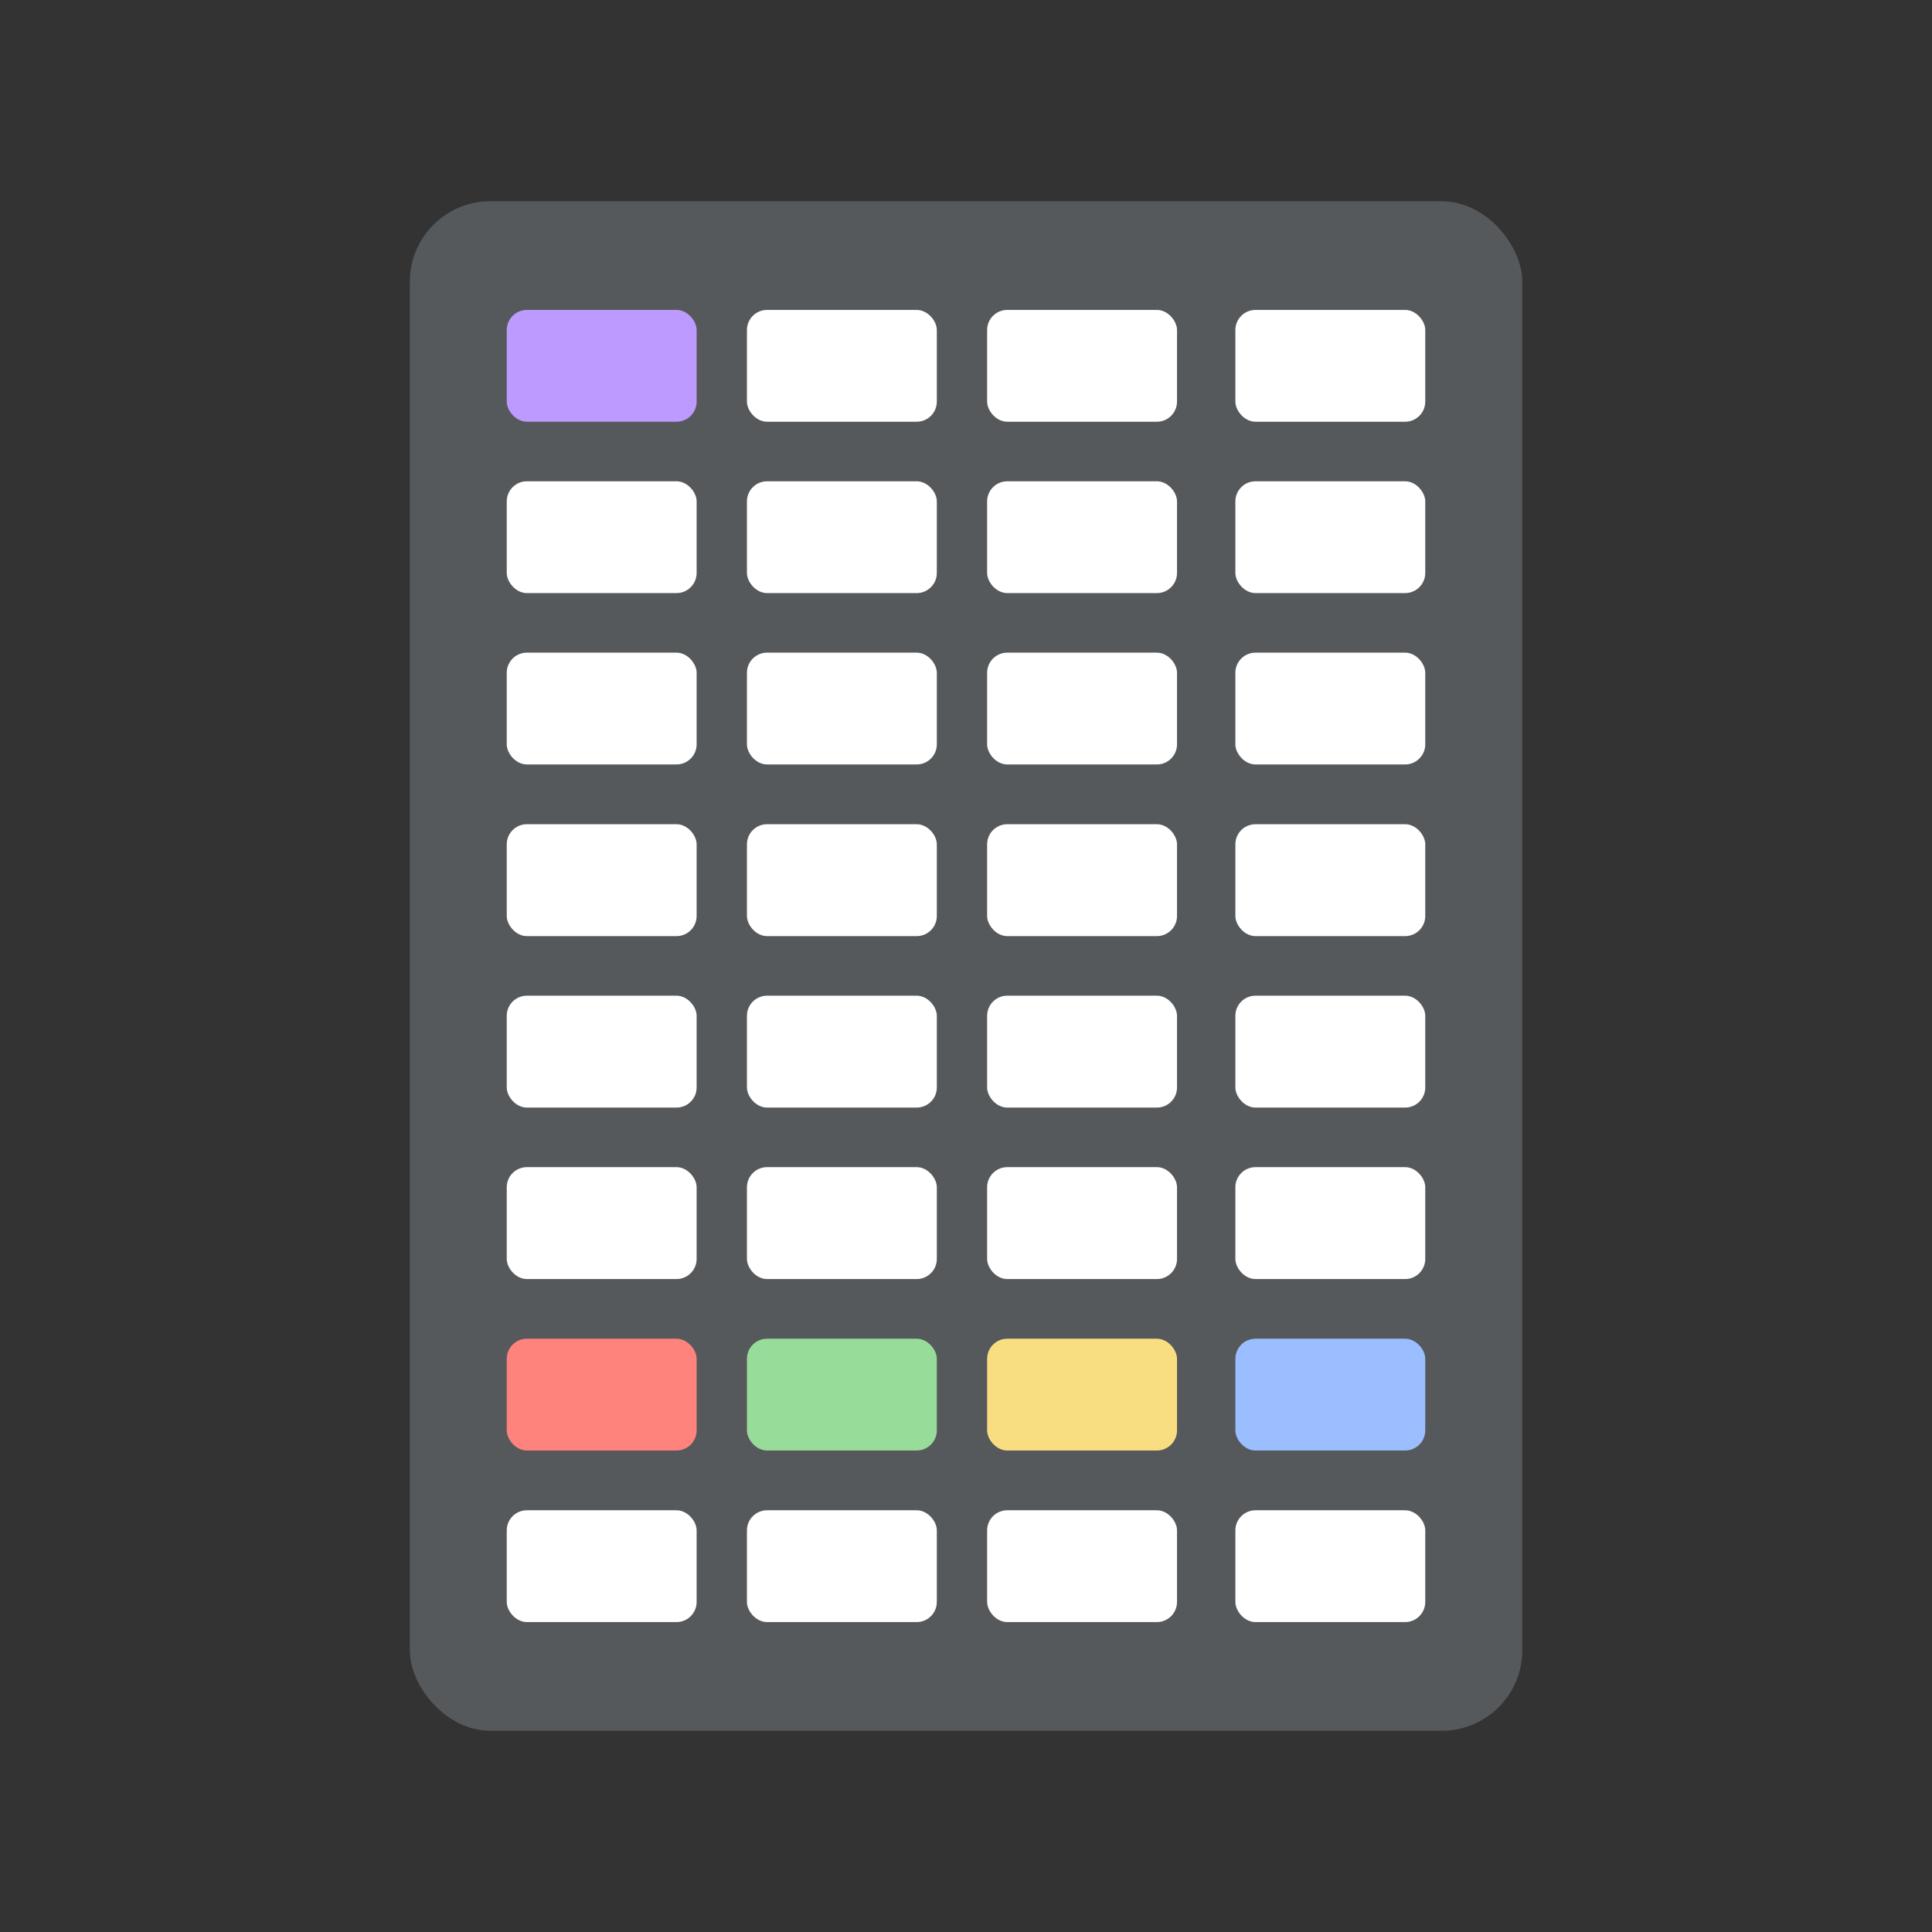 <?xml version="1.0" encoding="UTF-8"?><svg id="a" xmlns="http://www.w3.org/2000/svg" width="192" height="192" viewBox="0 0 192 192"><rect x="0" y="0" width="192" height="192" fill="#333333" stroke="none"/><g id="b"><g id="c"><rect x="40.73" y="20" width="110.55" height="152" rx="8" ry="8" style="fill:#56595b; isolation:isolate;"/><g id="d"><rect x="50.36" y="30.8" width="18.87" height="11.11" rx="2" ry="2" style="fill:#bd9aff;"/><rect x="50.36" y="47.83" width="18.87" height="11.11" rx="2" ry="2" style="fill:#fff;"/><rect x="50.36" y="64.86" width="18.87" height="11.11" rx="2" ry="2" style="fill:#fff;"/><rect x="50.36" y="81.91" width="18.87" height="11.12" rx="2" ry="2" style="fill:#fff;"/><rect x="50.36" y="98.95" width="18.87" height="11.12" rx="2" ry="2" style="fill:#fff;"/><rect x="50.36" y="115.99" width="18.87" height="11.12" rx="2" ry="2" style="fill:#fff;"/><rect x="50.36" y="133.04" width="18.87" height="11.11" rx="2" ry="2" style="fill:#ff837d;"/><rect x="50.36" y="150.09" width="18.87" height="11.11" rx="2" ry="2" style="fill:#fff;"/><rect x="74.23" y="30.8" width="18.87" height="11.11" rx="2" ry="2" style="fill:#fff;"/><rect x="74.23" y="47.83" width="18.87" height="11.11" rx="2" ry="2" style="fill:#fff;"/><rect x="74.23" y="64.86" width="18.87" height="11.11" rx="2" ry="2" style="fill:#fff;"/><rect x="74.23" y="81.91" width="18.87" height="11.12" rx="2" ry="2" style="fill:#fff;"/><rect x="74.23" y="98.95" width="18.87" height="11.12" rx="2" ry="2" style="fill:#fff;"/><rect x="74.23" y="115.99" width="18.87" height="11.12" rx="2" ry="2" style="fill:#fff;"/><rect x="74.23" y="133.04" width="18.87" height="11.11" rx="2" ry="2" style="fill:#98dc9a;"/><rect x="74.23" y="150.09" width="18.87" height="11.11" rx="2" ry="2" style="fill:#fff;"/><rect x="98.1" y="30.8" width="18.87" height="11.11" rx="2" ry="2" style="fill:#fff;"/><rect x="98.1" y="47.83" width="18.87" height="11.11" rx="2" ry="2" style="fill:#fff;"/><rect x="98.1" y="64.86" width="18.87" height="11.11" rx="2" ry="2" style="fill:#fff;"/><rect x="98.1" y="81.91" width="18.87" height="11.12" rx="2" ry="2" style="fill:#fff;"/><rect x="98.1" y="98.95" width="18.87" height="11.12" rx="2" ry="2" style="fill:#fff;"/><rect x="98.1" y="115.99" width="18.87" height="11.12" rx="2" ry="2" style="fill:#fff;"/><rect x="98.1" y="133.04" width="18.87" height="11.11" rx="2" ry="2" style="fill:#f9de81;"/><rect x="98.1" y="150.09" width="18.87" height="11.11" rx="2" ry="2" style="fill:#fff;"/><rect x="122.77" y="30.8" width="18.87" height="11.11" rx="2" ry="2" style="fill:#fff;"/><rect x="122.77" y="47.83" width="18.87" height="11.11" rx="2" ry="2" style="fill:#fff;"/><rect x="122.77" y="64.86" width="18.87" height="11.11" rx="2" ry="2" style="fill:#fff;"/><rect x="122.77" y="81.91" width="18.87" height="11.12" rx="2" ry="2" style="fill:#fff;"/><rect x="122.77" y="98.95" width="18.87" height="11.12" rx="2" ry="2" style="fill:#fff;"/><rect x="122.77" y="115.99" width="18.87" height="11.12" rx="2" ry="2" style="fill:#fff;"/><rect x="122.77" y="133.04" width="18.87" height="11.11" rx="2" ry="2" style="fill:#9abeff;"/><rect x="122.77" y="150.09" width="18.87" height="11.11" rx="2" ry="2" style="fill:#fff;"/></g></g></g></svg>